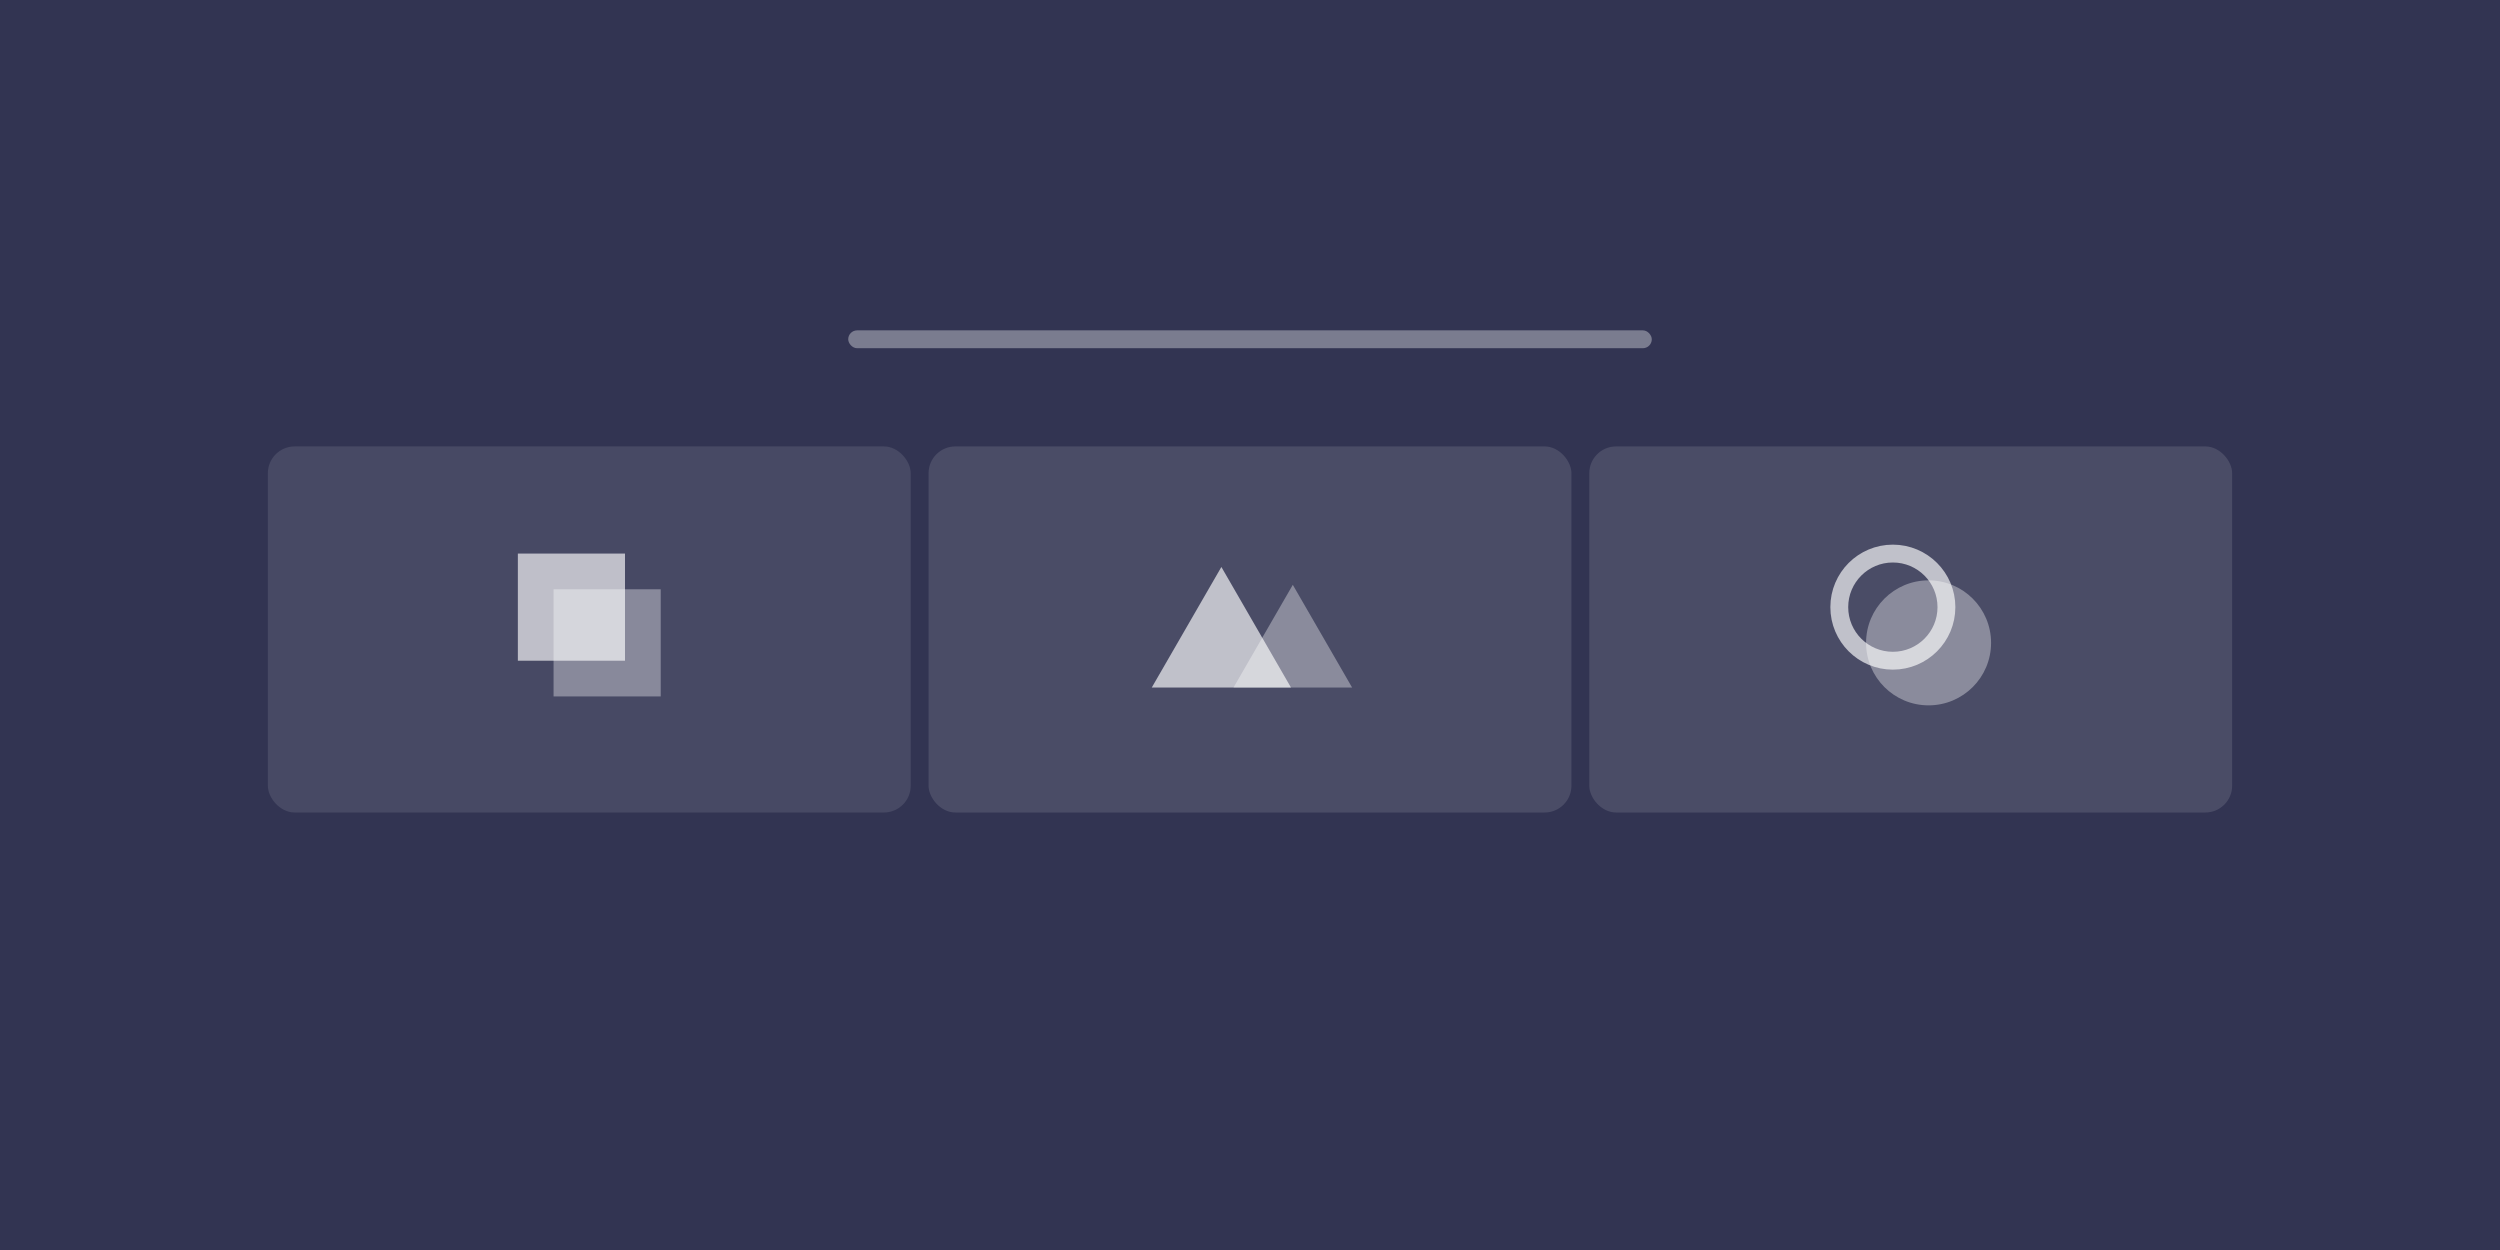 <?xml version="1.0" encoding="UTF-8"?>
<svg width="280px" height="140px" viewBox="0 0 280 140" version="1.1" xmlns="http://www.w3.org/2000/svg" xmlns:xlink="http://www.w3.org/1999/xlink">
    <!-- Generator: Sketch 63 (92445) - https://sketch.com -->
    <title>testimonialsLogos</title>
    <desc>Created with Sketch.</desc>
    <g id="Page-1" stroke="none" stroke-width="1" fill="none" fill-rule="evenodd">
        <g id="Artboard" transform="translate(-462, -824)">
            <g id="testimonialsLogos" transform="translate(462, 824)">
                <rect id="Rectangle" fill="#323452" x="0" y="0" width="280" height="140"></rect>
                <rect id="Rectangle" fill="#323452" x="0" y="0" width="280" height="140"></rect>
                <rect id="Rectangle" fill-opacity="0.102" fill="#FFFFFF" x="30" y="50" width="72" height="41" rx="3"></rect>
                <rect id="Rectangle" fill-opacity="0.354" fill="#FFFFFF" x="62" y="66" width="12" height="12"></rect>
                <rect id="Rectangle" fill-opacity="0.652" fill="#FFFFFF" x="58" y="62" width="12" height="12"></rect>
                <rect id="Rectangle" fill-opacity="0.12" fill="#FFFFFF" x="104" y="50" width="72" height="41" rx="3"></rect>
                <polygon id="Path" fill-opacity="0.354" fill="#FFFFFF" points="151.434 77 144.794 65.5 138.155 77"></polygon>
                <polygon id="Path" fill-opacity="0.652" fill="#FFFFFF" points="136.794 63.5 144.588 77 129 77"></polygon>
                <rect id="Rectangle" fill-opacity="0.12" fill="#FFFFFF" x="178" y="50" width="72" height="41" rx="3"></rect>
                <circle id="Oval" fill-opacity="0.354" fill="#FFFFFF" cx="216" cy="72" r="7"></circle>
                <circle id="Oval" stroke-opacity="0.652" stroke="#FFFFFF" stroke-width="2" cx="212" cy="68" r="6"></circle>
                <rect id="Rectangle" fill-opacity="0.354" fill="#FFFFFF" x="95" y="37" width="90" height="2" rx="1"></rect>
            </g>
        </g>
    </g>
</svg>